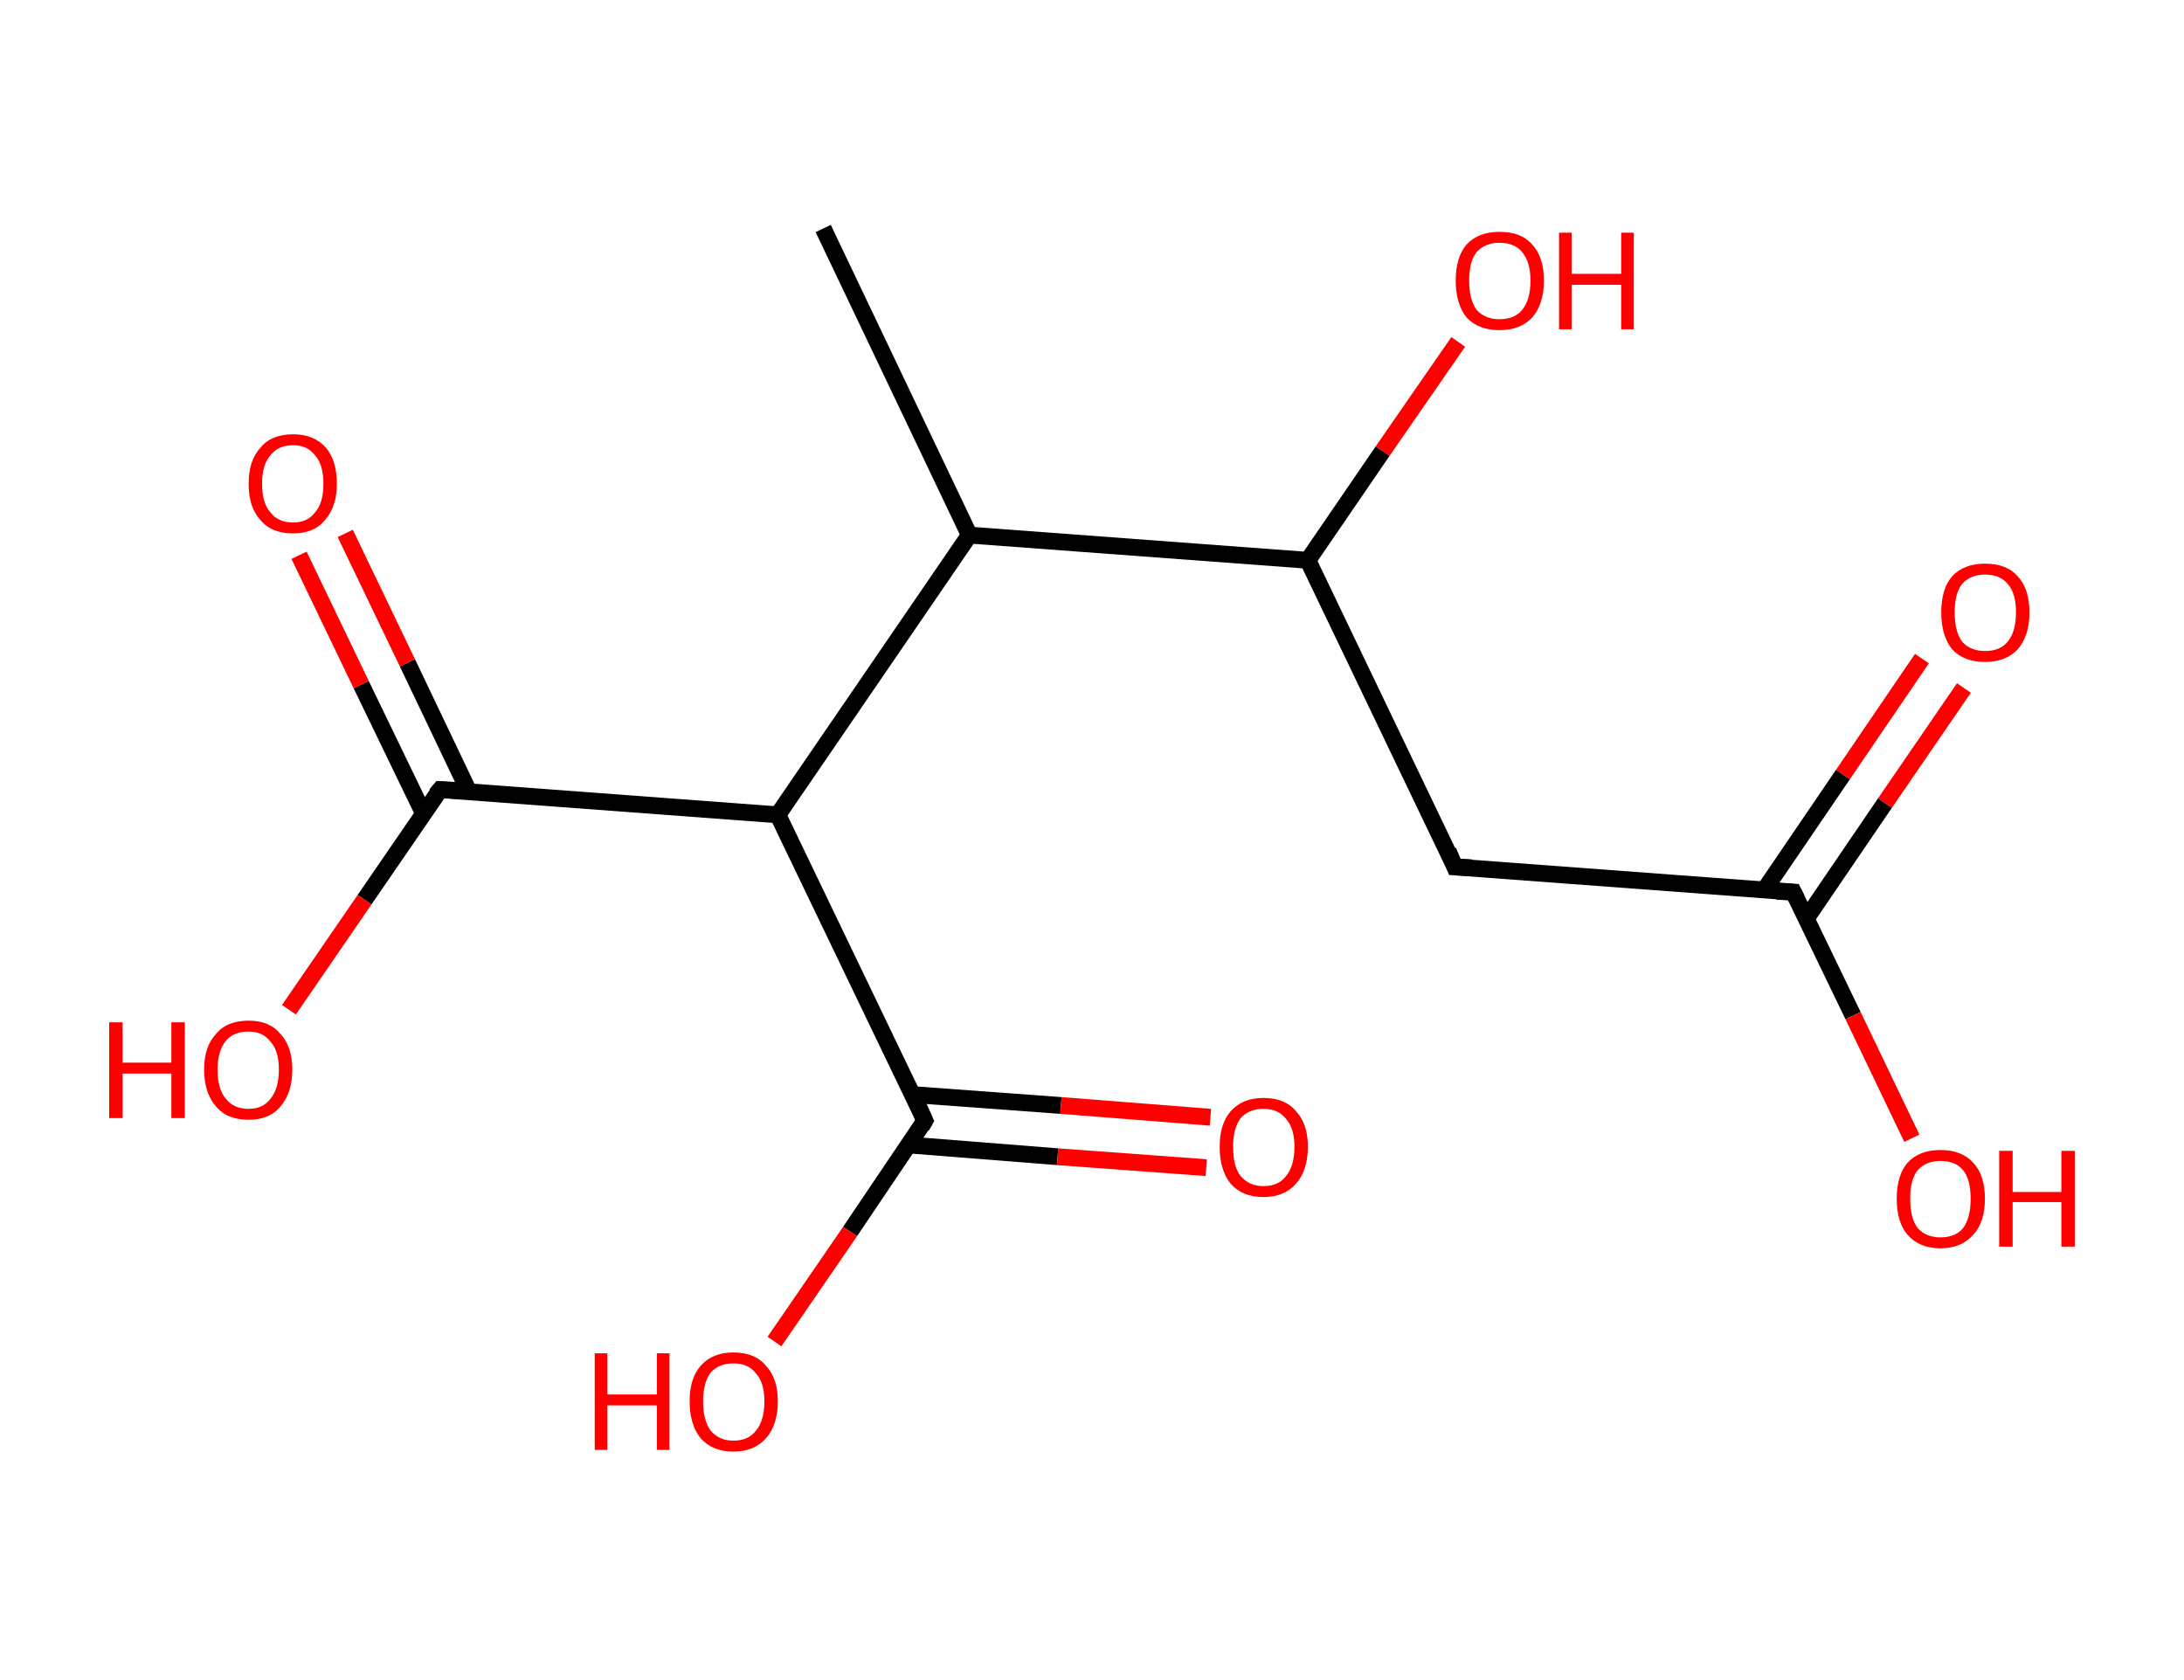 <?xml version='1.0' encoding='ASCII' standalone='yes'?>
<svg xmlns="http://www.w3.org/2000/svg" xmlns:rdkit="http://www.rdkit.org/xml" xmlns:xlink="http://www.w3.org/1999/xlink" version="1.1" baseProfile="full" xml:space="preserve" width="260px" height="200px" viewBox="0 0 260 200">
<!-- END OF HEADER -->
<rect style="opacity:1.0;fill:#FFFFFF;stroke:none" width="260.0" height="200.0" x="0.0" y="0.0"> </rect>
<path class="bond-0 atom-0 atom-1" d="M 98.0,27.2 L 115.4,63.7" style="fill:none;fill-rule:evenodd;stroke:#000000;stroke-width:2.0px;stroke-linecap:butt;stroke-linejoin:miter;stroke-opacity:1"/>
<path class="bond-1 atom-1 atom-2" d="M 115.4,63.7 L 155.7,66.7" style="fill:none;fill-rule:evenodd;stroke:#000000;stroke-width:2.0px;stroke-linecap:butt;stroke-linejoin:miter;stroke-opacity:1"/>
<path class="bond-2 atom-2 atom-3" d="M 155.7,66.7 L 164.6,53.7" style="fill:none;fill-rule:evenodd;stroke:#000000;stroke-width:2.0px;stroke-linecap:butt;stroke-linejoin:miter;stroke-opacity:1"/>
<path class="bond-2 atom-2 atom-3" d="M 164.6,53.7 L 173.6,40.7" style="fill:none;fill-rule:evenodd;stroke:#FF0000;stroke-width:2.0px;stroke-linecap:butt;stroke-linejoin:miter;stroke-opacity:1"/>
<path class="bond-3 atom-2 atom-4" d="M 155.7,66.7 L 173.2,103.2" style="fill:none;fill-rule:evenodd;stroke:#000000;stroke-width:2.0px;stroke-linecap:butt;stroke-linejoin:miter;stroke-opacity:1"/>
<path class="bond-4 atom-4 atom-5" d="M 173.2,103.2 L 213.5,106.2" style="fill:none;fill-rule:evenodd;stroke:#000000;stroke-width:2.0px;stroke-linecap:butt;stroke-linejoin:miter;stroke-opacity:1"/>
<path class="bond-5 atom-5 atom-6" d="M 215.0,109.4 L 224.4,95.6" style="fill:none;fill-rule:evenodd;stroke:#000000;stroke-width:2.0px;stroke-linecap:butt;stroke-linejoin:miter;stroke-opacity:1"/>
<path class="bond-5 atom-5 atom-6" d="M 224.4,95.6 L 233.8,81.9" style="fill:none;fill-rule:evenodd;stroke:#FF0000;stroke-width:2.0px;stroke-linecap:butt;stroke-linejoin:miter;stroke-opacity:1"/>
<path class="bond-5 atom-5 atom-6" d="M 210.0,106.0 L 219.4,92.2" style="fill:none;fill-rule:evenodd;stroke:#000000;stroke-width:2.0px;stroke-linecap:butt;stroke-linejoin:miter;stroke-opacity:1"/>
<path class="bond-5 atom-5 atom-6" d="M 219.4,92.2 L 228.8,78.4" style="fill:none;fill-rule:evenodd;stroke:#FF0000;stroke-width:2.0px;stroke-linecap:butt;stroke-linejoin:miter;stroke-opacity:1"/>
<path class="bond-6 atom-5 atom-7" d="M 213.5,106.2 L 220.6,120.9" style="fill:none;fill-rule:evenodd;stroke:#000000;stroke-width:2.0px;stroke-linecap:butt;stroke-linejoin:miter;stroke-opacity:1"/>
<path class="bond-6 atom-5 atom-7" d="M 220.6,120.9 L 227.6,135.5" style="fill:none;fill-rule:evenodd;stroke:#FF0000;stroke-width:2.0px;stroke-linecap:butt;stroke-linejoin:miter;stroke-opacity:1"/>
<path class="bond-7 atom-1 atom-8" d="M 115.4,63.7 L 92.6,97.0" style="fill:none;fill-rule:evenodd;stroke:#000000;stroke-width:2.0px;stroke-linecap:butt;stroke-linejoin:miter;stroke-opacity:1"/>
<path class="bond-8 atom-8 atom-9" d="M 92.6,97.0 L 110.1,133.4" style="fill:none;fill-rule:evenodd;stroke:#000000;stroke-width:2.0px;stroke-linecap:butt;stroke-linejoin:miter;stroke-opacity:1"/>
<path class="bond-9 atom-9 atom-10" d="M 108.2,136.3 L 125.9,137.7" style="fill:none;fill-rule:evenodd;stroke:#000000;stroke-width:2.0px;stroke-linecap:butt;stroke-linejoin:miter;stroke-opacity:1"/>
<path class="bond-9 atom-9 atom-10" d="M 125.9,137.7 L 143.6,139.0" style="fill:none;fill-rule:evenodd;stroke:#FF0000;stroke-width:2.0px;stroke-linecap:butt;stroke-linejoin:miter;stroke-opacity:1"/>
<path class="bond-9 atom-9 atom-10" d="M 108.6,130.3 L 126.3,131.6" style="fill:none;fill-rule:evenodd;stroke:#000000;stroke-width:2.0px;stroke-linecap:butt;stroke-linejoin:miter;stroke-opacity:1"/>
<path class="bond-9 atom-9 atom-10" d="M 126.3,131.6 L 144.1,133.0" style="fill:none;fill-rule:evenodd;stroke:#FF0000;stroke-width:2.0px;stroke-linecap:butt;stroke-linejoin:miter;stroke-opacity:1"/>
<path class="bond-10 atom-9 atom-11" d="M 110.1,133.4 L 101.2,146.6" style="fill:none;fill-rule:evenodd;stroke:#000000;stroke-width:2.0px;stroke-linecap:butt;stroke-linejoin:miter;stroke-opacity:1"/>
<path class="bond-10 atom-9 atom-11" d="M 101.2,146.6 L 92.2,159.7" style="fill:none;fill-rule:evenodd;stroke:#FF0000;stroke-width:2.0px;stroke-linecap:butt;stroke-linejoin:miter;stroke-opacity:1"/>
<path class="bond-11 atom-8 atom-12" d="M 92.6,97.0 L 52.4,94.0" style="fill:none;fill-rule:evenodd;stroke:#000000;stroke-width:2.0px;stroke-linecap:butt;stroke-linejoin:miter;stroke-opacity:1"/>
<path class="bond-12 atom-12 atom-13" d="M 55.8,94.2 L 48.5,78.9" style="fill:none;fill-rule:evenodd;stroke:#000000;stroke-width:2.0px;stroke-linecap:butt;stroke-linejoin:miter;stroke-opacity:1"/>
<path class="bond-12 atom-12 atom-13" d="M 48.5,78.9 L 41.1,63.5" style="fill:none;fill-rule:evenodd;stroke:#FF0000;stroke-width:2.0px;stroke-linecap:butt;stroke-linejoin:miter;stroke-opacity:1"/>
<path class="bond-12 atom-12 atom-13" d="M 50.4,96.8 L 43.0,81.5" style="fill:none;fill-rule:evenodd;stroke:#000000;stroke-width:2.0px;stroke-linecap:butt;stroke-linejoin:miter;stroke-opacity:1"/>
<path class="bond-12 atom-12 atom-13" d="M 43.0,81.5 L 35.6,66.1" style="fill:none;fill-rule:evenodd;stroke:#FF0000;stroke-width:2.0px;stroke-linecap:butt;stroke-linejoin:miter;stroke-opacity:1"/>
<path class="bond-13 atom-12 atom-14" d="M 52.4,94.0 L 43.4,107.1" style="fill:none;fill-rule:evenodd;stroke:#000000;stroke-width:2.0px;stroke-linecap:butt;stroke-linejoin:miter;stroke-opacity:1"/>
<path class="bond-13 atom-12 atom-14" d="M 43.4,107.1 L 34.4,120.2" style="fill:none;fill-rule:evenodd;stroke:#FF0000;stroke-width:2.0px;stroke-linecap:butt;stroke-linejoin:miter;stroke-opacity:1"/>
<path d="M 172.4,101.3 L 173.2,103.2 L 175.2,103.3" style="fill:none;stroke:#000000;stroke-width:2.0px;stroke-linecap:butt;stroke-linejoin:miter;stroke-opacity:1;"/>
<path d="M 211.5,106.1 L 213.5,106.2 L 213.9,107.0" style="fill:none;stroke:#000000;stroke-width:2.0px;stroke-linecap:butt;stroke-linejoin:miter;stroke-opacity:1;"/>
<path d="M 109.3,131.6 L 110.1,133.4 L 109.7,134.1" style="fill:none;stroke:#000000;stroke-width:2.0px;stroke-linecap:butt;stroke-linejoin:miter;stroke-opacity:1;"/>
<path d="M 54.4,94.1 L 52.4,94.0 L 51.9,94.6" style="fill:none;stroke:#000000;stroke-width:2.0px;stroke-linecap:butt;stroke-linejoin:miter;stroke-opacity:1;"/>
<path class="atom-3" d="M 173.3 33.4 Q 173.3 30.6, 174.6 29.1 Q 176.0 27.6, 178.5 27.6 Q 181.1 27.6, 182.4 29.1 Q 183.8 30.6, 183.8 33.4 Q 183.8 36.2, 182.4 37.8 Q 181.0 39.3, 178.5 39.3 Q 176.0 39.3, 174.6 37.8 Q 173.3 36.2, 173.3 33.4 M 178.5 38.0 Q 180.3 38.0, 181.2 36.9 Q 182.2 35.7, 182.2 33.4 Q 182.2 31.2, 181.2 30.0 Q 180.3 28.9, 178.5 28.9 Q 176.8 28.9, 175.8 30.0 Q 174.9 31.1, 174.9 33.4 Q 174.9 35.7, 175.8 36.9 Q 176.8 38.0, 178.5 38.0 " fill="#FF0000"/>
<path class="atom-3" d="M 185.6 27.7 L 187.1 27.7 L 187.1 32.6 L 193.0 32.6 L 193.0 27.7 L 194.5 27.7 L 194.5 39.2 L 193.0 39.2 L 193.0 33.9 L 187.1 33.9 L 187.1 39.2 L 185.6 39.2 L 185.6 27.7 " fill="#FF0000"/>
<path class="atom-6" d="M 231.1 72.9 Q 231.1 70.1, 232.4 68.6 Q 233.8 67.1, 236.3 67.1 Q 238.9 67.1, 240.2 68.6 Q 241.6 70.1, 241.6 72.9 Q 241.6 75.7, 240.2 77.3 Q 238.8 78.8, 236.3 78.8 Q 233.8 78.8, 232.4 77.3 Q 231.1 75.7, 231.1 72.9 M 236.3 77.5 Q 238.1 77.5, 239.0 76.4 Q 240.0 75.2, 240.0 72.9 Q 240.0 70.6, 239.0 69.5 Q 238.1 68.4, 236.3 68.4 Q 234.6 68.4, 233.6 69.5 Q 232.7 70.6, 232.7 72.9 Q 232.7 75.2, 233.6 76.4 Q 234.6 77.5, 236.3 77.5 " fill="#FF0000"/>
<path class="atom-7" d="M 225.8 142.7 Q 225.8 139.9, 227.1 138.4 Q 228.5 136.9, 231.0 136.9 Q 233.5 136.9, 234.9 138.4 Q 236.3 139.9, 236.3 142.7 Q 236.3 145.5, 234.9 147.0 Q 233.5 148.6, 231.0 148.6 Q 228.5 148.6, 227.1 147.0 Q 225.8 145.5, 225.8 142.7 M 231.0 147.3 Q 232.8 147.3, 233.7 146.2 Q 234.6 145.0, 234.6 142.7 Q 234.6 140.4, 233.7 139.3 Q 232.8 138.2, 231.0 138.2 Q 229.3 138.2, 228.3 139.3 Q 227.4 140.4, 227.4 142.7 Q 227.4 145.0, 228.3 146.2 Q 229.3 147.3, 231.0 147.3 " fill="#FF0000"/>
<path class="atom-7" d="M 238.0 137.0 L 239.6 137.0 L 239.6 141.9 L 245.4 141.9 L 245.4 137.0 L 247.0 137.0 L 247.0 148.4 L 245.4 148.4 L 245.4 143.1 L 239.6 143.1 L 239.6 148.4 L 238.0 148.4 L 238.0 137.0 " fill="#FF0000"/>
<path class="atom-10" d="M 145.2 136.5 Q 145.2 133.8, 146.5 132.3 Q 147.9 130.7, 150.4 130.7 Q 153.0 130.7, 154.3 132.3 Q 155.7 133.8, 155.7 136.5 Q 155.7 139.3, 154.3 140.9 Q 152.9 142.5, 150.4 142.5 Q 147.9 142.5, 146.5 140.9 Q 145.2 139.3, 145.2 136.5 M 150.4 141.2 Q 152.2 141.2, 153.1 140.0 Q 154.1 138.8, 154.1 136.5 Q 154.1 134.3, 153.1 133.2 Q 152.2 132.0, 150.4 132.0 Q 148.7 132.0, 147.7 133.1 Q 146.8 134.3, 146.8 136.5 Q 146.8 138.9, 147.7 140.0 Q 148.7 141.2, 150.4 141.2 " fill="#FF0000"/>
<path class="atom-11" d="M 70.8 161.1 L 72.3 161.1 L 72.3 166.0 L 78.2 166.0 L 78.2 161.1 L 79.7 161.1 L 79.7 172.6 L 78.2 172.6 L 78.2 167.3 L 72.3 167.3 L 72.3 172.6 L 70.8 172.6 L 70.8 161.1 " fill="#FF0000"/>
<path class="atom-11" d="M 82.1 166.8 Q 82.1 164.1, 83.4 162.6 Q 84.8 161.0, 87.3 161.0 Q 89.9 161.0, 91.2 162.6 Q 92.6 164.1, 92.6 166.8 Q 92.6 169.6, 91.2 171.2 Q 89.8 172.8, 87.3 172.8 Q 84.8 172.8, 83.4 171.2 Q 82.1 169.6, 82.1 166.8 M 87.3 171.5 Q 89.1 171.5, 90.0 170.3 Q 91.0 169.1, 91.0 166.8 Q 91.0 164.6, 90.0 163.5 Q 89.1 162.3, 87.3 162.3 Q 85.6 162.3, 84.6 163.4 Q 83.7 164.6, 83.7 166.8 Q 83.7 169.1, 84.6 170.3 Q 85.6 171.5, 87.3 171.5 " fill="#FF0000"/>
<path class="atom-13" d="M 29.6 57.6 Q 29.6 54.8, 31.0 53.3 Q 32.3 51.7, 34.9 51.7 Q 37.4 51.7, 38.8 53.3 Q 40.1 54.8, 40.1 57.6 Q 40.1 60.3, 38.7 61.9 Q 37.4 63.5, 34.9 63.5 Q 32.3 63.5, 31.0 61.9 Q 29.6 60.4, 29.6 57.6 M 34.9 62.2 Q 36.6 62.2, 37.5 61.0 Q 38.5 59.9, 38.5 57.6 Q 38.5 55.3, 37.5 54.2 Q 36.6 53.0, 34.9 53.0 Q 33.1 53.0, 32.2 54.2 Q 31.2 55.3, 31.2 57.6 Q 31.2 59.9, 32.2 61.0 Q 33.1 62.2, 34.9 62.2 " fill="#FF0000"/>
<path class="atom-14" d="M 13.0 121.7 L 14.6 121.7 L 14.6 126.5 L 20.4 126.5 L 20.4 121.7 L 22.0 121.7 L 22.0 133.1 L 20.4 133.1 L 20.4 127.8 L 14.6 127.8 L 14.6 133.1 L 13.0 133.1 L 13.0 121.7 " fill="#FF0000"/>
<path class="atom-14" d="M 24.3 127.3 Q 24.3 124.6, 25.7 123.1 Q 27.0 121.5, 29.6 121.5 Q 32.1 121.5, 33.4 123.1 Q 34.8 124.6, 34.8 127.3 Q 34.8 130.1, 33.4 131.7 Q 32.1 133.3, 29.6 133.3 Q 27.0 133.3, 25.7 131.7 Q 24.3 130.1, 24.3 127.3 M 29.6 132.0 Q 31.3 132.0, 32.2 130.8 Q 33.2 129.6, 33.2 127.3 Q 33.2 125.1, 32.2 124.0 Q 31.3 122.8, 29.6 122.8 Q 27.8 122.8, 26.9 123.9 Q 25.9 125.1, 25.9 127.3 Q 25.9 129.7, 26.9 130.8 Q 27.8 132.0, 29.6 132.0 " fill="#FF0000"/>
</svg>

